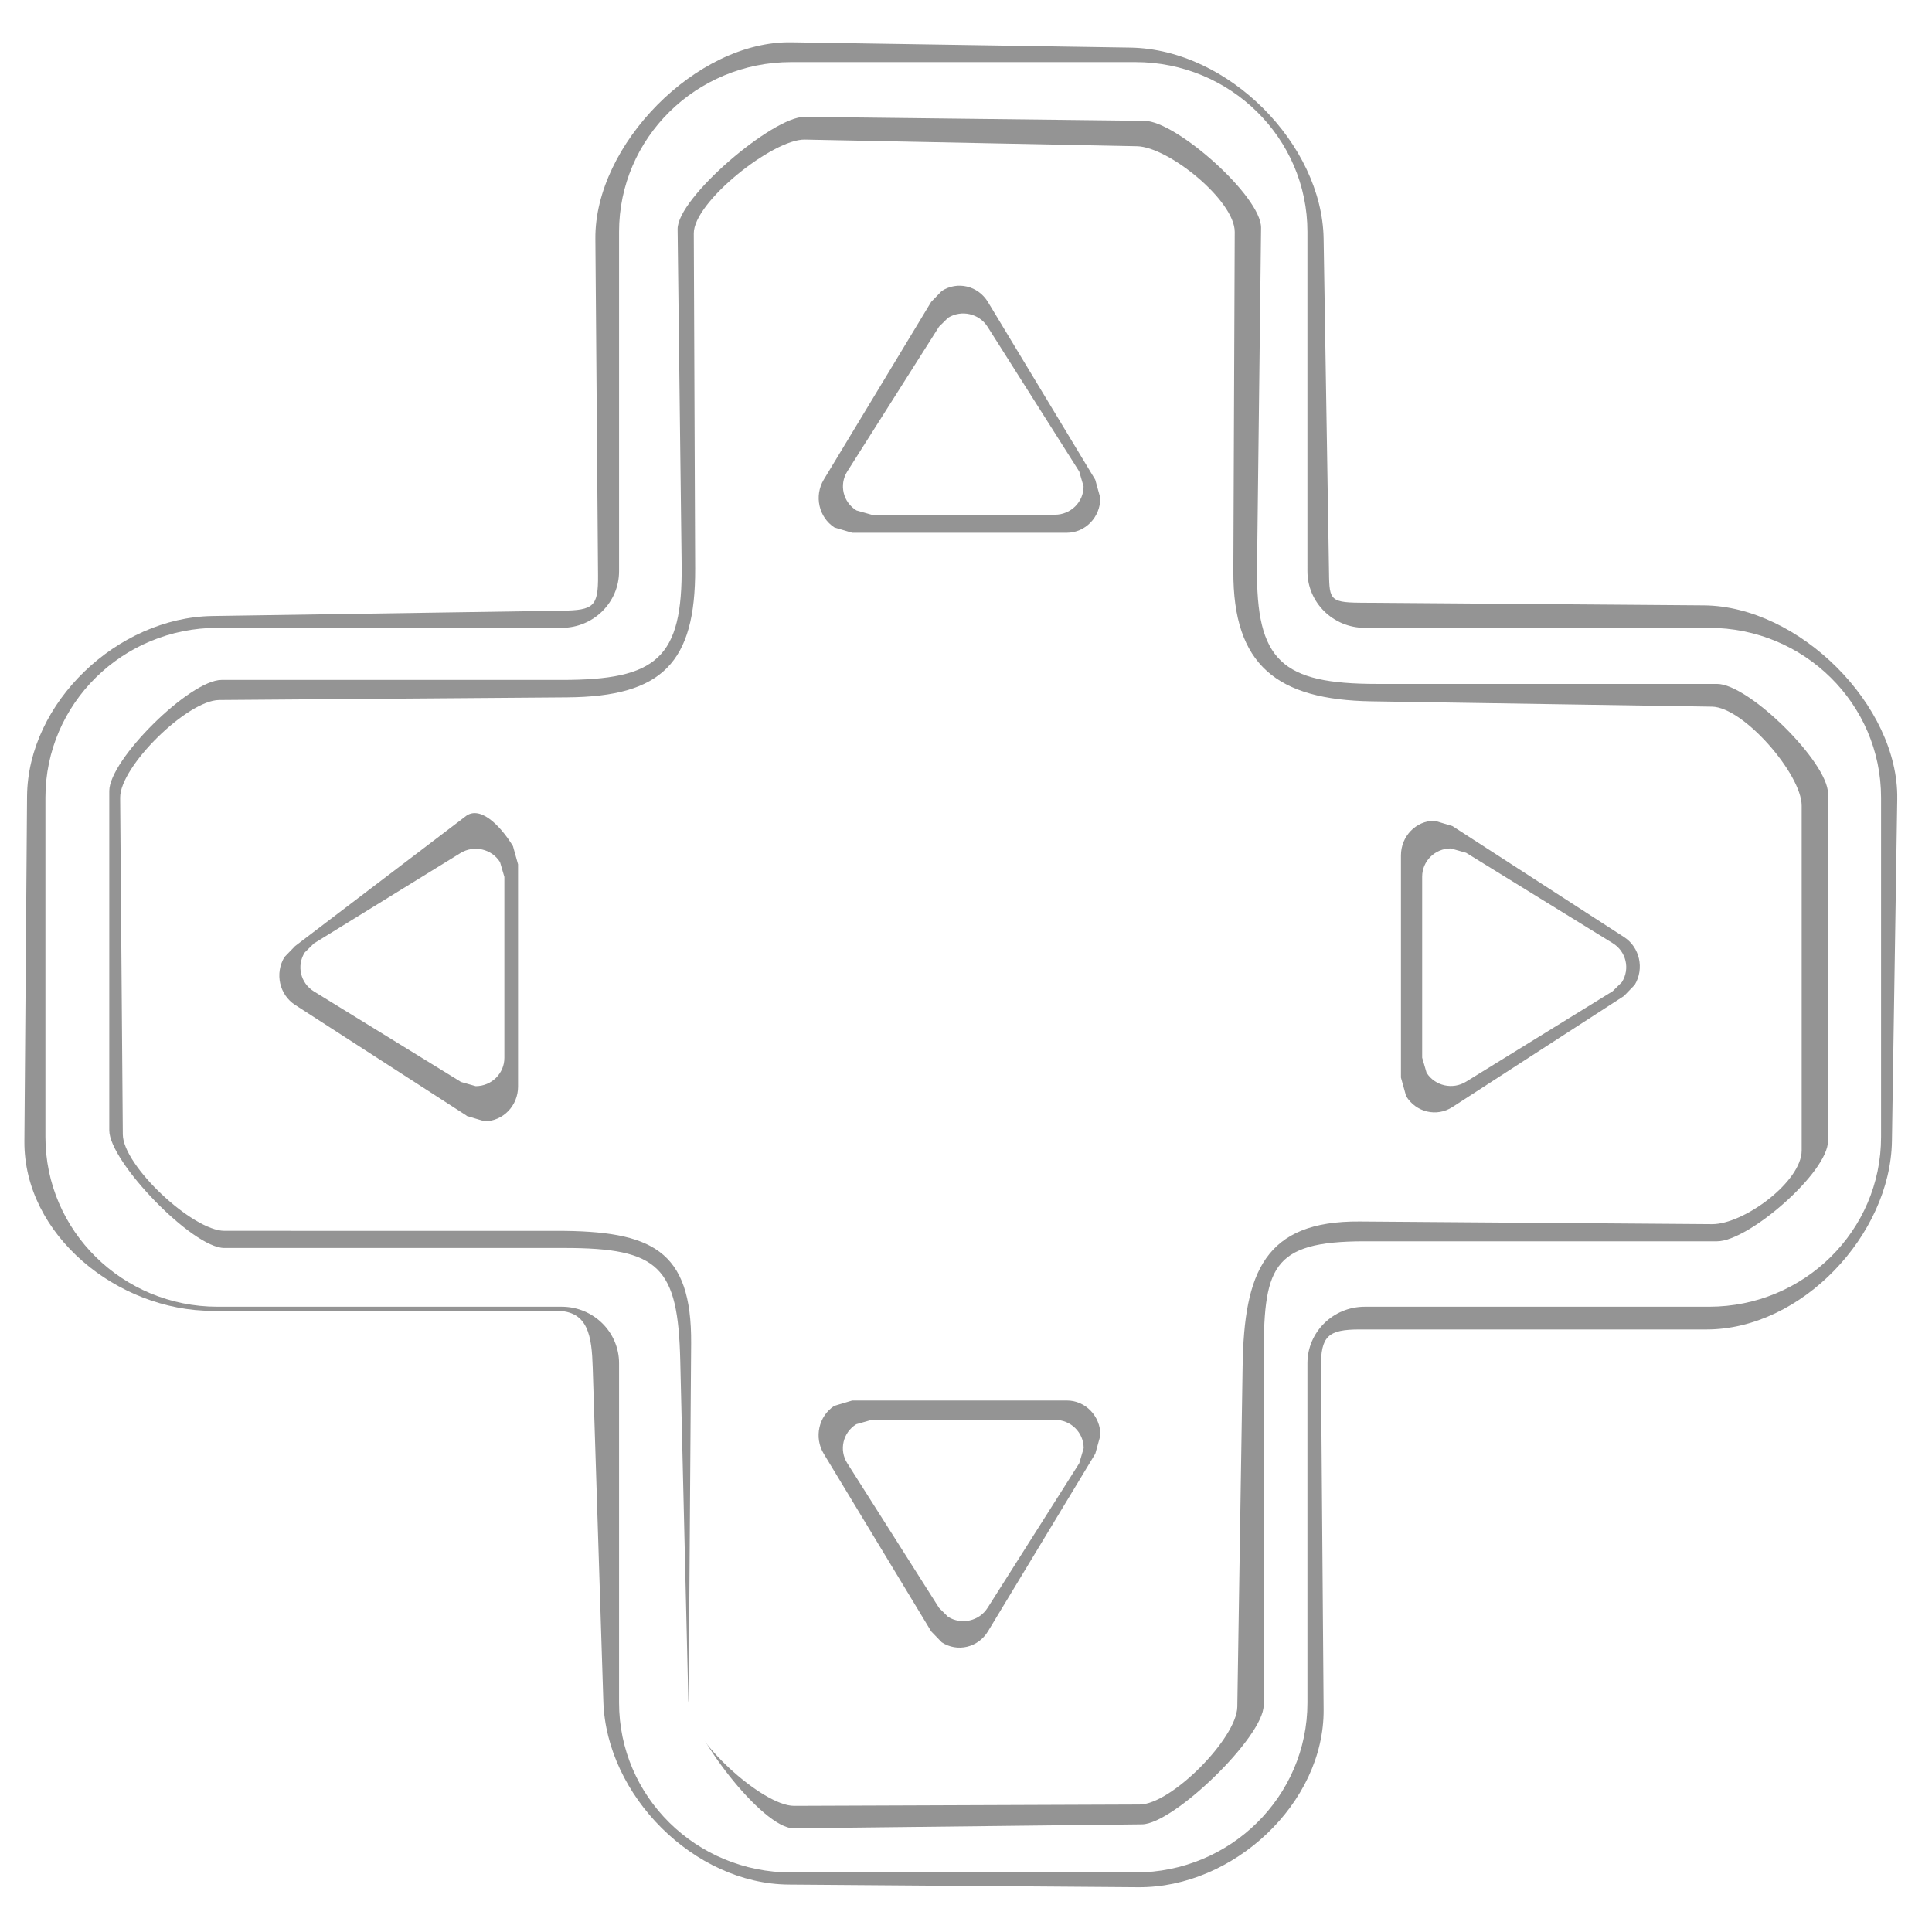 <?xml version="1.0" encoding="UTF-8" standalone="no"?>
<!-- Created with Inkscape (http://www.inkscape.org/) -->

<svg
   width="444"
   height="444"
   viewBox="0 0 117.475 117.475"
   version="1.1"
   id="svg4823"
   sodipodi:docname="dpad.svg"
   inkscape:version="1.3.2 (091e20e, 2023-11-25, custom)"
   inkscape:export-filename="dpad.png"
   inkscape:export-xdpi="97.300003"
   inkscape:export-ydpi="97.300003"
   xmlns:inkscape="http://www.inkscape.org/namespaces/inkscape"
   xmlns:sodipodi="http://sodipodi.sourceforge.net/DTD/sodipodi-0.dtd"
   xmlns="http://www.w3.org/2000/svg"
   xmlns:svg="http://www.w3.org/2000/svg"
   xmlns:rdf="http://www.w3.org/1999/02/22-rdf-syntax-ns#"
   xmlns:cc="http://creativecommons.org/ns#"
   xmlns:dc="http://purl.org/dc/elements/1.1/">
  <defs
     id="defs4817">
    <filter
       inkscape:collect="always"
       style="color-interpolation-filters:sRGB"
       id="filter3"
       x="-0.014"
       y="-0.014"
       width="1.029"
       height="1.029">
      <feGaussianBlur
         inkscape:collect="always"
         stdDeviation="3.102"
         id="feGaussianBlur3" />
    </filter>
    <filter
       inkscape:collect="always"
       style="color-interpolation-filters:sRGB"
       id="filter4"
       x="-0.02"
       y="-0.019"
       width="1.039"
       height="1.039">
      <feGaussianBlur
         inkscape:collect="always"
         stdDeviation="3.102"
         id="feGaussianBlur4" />
    </filter>
  </defs>
  <sodipodi:namedview
     id="base"
     pagecolor="#ffffff"
     bordercolor="#666666"
     borderopacity="1.0"
     inkscape:pageopacity="0.0"
     inkscape:pageshadow="2"
     inkscape:zoom="1.6356089"
     inkscape:cx="136.95206"
     inkscape:cy="216.73886"
     inkscape:document-units="px"
     inkscape:current-layer="layer1"
     showgrid="true"
     units="px"
     inkscape:pagecheckerboard="true"
     inkscape:window-width="1902"
     inkscape:window-height="973"
     inkscape:window-x="2400"
     inkscape:window-y="0"
     inkscape:window-maximized="1"
     inkscape:object-paths="false"
     inkscape:showpageshadow="2"
     inkscape:deskcolor="#d1d1d1"
     showguides="false">
    <inkscape:grid
       id="grid1"
       units="px"
       originx="0"
       originy="0"
       spacingx="0.265"
       spacingy="0.265"
       empcolor="#0099e5"
       empopacity="0.302"
       color="#0099e5"
       opacity="0.149"
       empspacing="5"
       dotted="false"
       gridanglex="30"
       gridanglez="30"
       visible="true" />
  </sodipodi:namedview>
  <g
     inkscape:label="button"
     inkscape:groupmode="layer"
     id="layer1"
     transform="translate(0,-255.196)">
    <g
       id="g2-8-0"
       transform="matrix(0.218,0,0,0.215,-7.408,238.365)"
       style="fill:#000000;stroke-width:0.711;stroke-dasharray:none"
       inkscape:label="dpad">
	<path
   d="m 293.668,163.727 -29.928,50.215 c -2.727,4.604 -1.381,10.669 3.008,13.53 l 4.928,1.486 h 59.857 c 5.173,-0.012 9.364,-4.408 9.352,-9.834 l -1.416,-5.169 -29.928,-50.252 c -2.739,-4.604 -8.521,-6.004 -12.898,-3.118 l -2.973,3.118 z m 0,375.858 -29.928,-50.166 c -2.751,-4.592 -1.428,-10.657 2.95,-13.542 l 4.998,-1.51 h 59.857 c 5.173,-0.012 9.364,4.383 9.375,9.81 l -1.44,5.242 -29.928,50.215 c -2.739,4.604 -8.521,6.004 -12.898,3.118 l -2.973,-3.118 v -0.049 z M 164.121,393.796 116.296,362.489 c -4.389,-2.873 -5.724,-8.938 -2.973,-13.53 l 2.973,-3.118 47.871,-36.933 c 4.389,-2.861 10.171,4.091 12.898,8.695 l 1.416,5.132 v 62.824 c 0.012,5.427 -4.179,9.822 -9.352,9.834 l -4.998,-1.51 v -0.086 z m 322.791,-33.817 -47.825,31.393 c -4.378,2.885 -10.16,1.498 -12.91,-3.094 l -1.44,-5.242 v -62.811 c -0.012,-5.427 4.179,-9.822 9.352,-9.834 l 4.998,1.51 47.871,31.393 c 4.389,2.873 5.724,8.938 2.973,13.53 l -2.973,3.118 z"
   id="path1-5"
   style="fill:#000000;fill-opacity:1;stroke-width:0.852;stroke-dasharray:none;filter:url(#filter4);opacity:0.647"
   sodipodi:nodetypes="cccccccccccccccccccccccccccccccccccccccccccccc" />

	<path
   d="m 254.719,90.241 c -26.507,-0.422 -54.881,29.011 -54.674,55.52 l 0.742,95.248 c 0.069,8.84 -1.228,9.848 -10.067,9.984 l -97.483,1.504 C 66.729,252.906 41.73,276.996 41.528,303.505 l -0.742,97.504 c -0.202,26.509 25.939,48 52.449,48 H 189.236 c 8.84,0 9.79,7.164 10.067,16 l 2.966,94.496 c 0.832,26.497 25.199,51.556 51.708,51.76 l 97.483,0.752 c 26.509,0.204 51.911,-23.747 51.708,-50.256 l -0.742,-96.752 c -0.068,-8.84 1.969,-10.736 10.809,-10.736 h 96.742 c 26.51,0 51.302,-26.757 51.708,-53.264 l 1.483,-96.752 c 0.406,-26.507 -27.423,-54.56 -53.933,-54.768 l -96,-0.752 c -8.84,-0.069 -8.443,-1.145 -8.584,-9.984 l -1.483,-92.992 C 402.746,119.255 376.798,92.184 349.236,91.745 Z m -27.223,54.016 c -0.036,-8.84 22.117,-26.675 30.956,-26.496 l 92.65,1.877 c 8.838,0.179 27.308,15.406 27.273,24.246 l -0.383,96 c -0.106,26.51 12.112,36.326 38.619,36.746 l 94.875,1.504 c 8.839,0.14 25.023,19.166 25.023,28.006 v 97.498 c 0,8.84 -16.183,20.92 -25.023,20.852 l -98.25,-0.752 c -26.509,-0.203 -32.253,14.391 -32.661,40.898 l -1.483,96.373 c -0.136,8.839 -18.408,27.586 -27.248,27.621 l -96.383,0.373 c -8.84,0.034 -29.485,-19.154 -29.423,-27.993 l 0.717,-102.768 c 0.185,-26.51 -11.009,-31.861 -37.519,-31.861 H 96.586 c -8.84,0 -28.279,-18.408 -28.348,-27.248 l -0.742,-95.248 c -0.069,-8.84 18.766,-27.559 27.606,-27.627 l 97.1,-0.752 c 26.509,-0.205 35.784,-9.863 35.677,-36.373 z"
   id="path2-4"
   style="mix-blend-mode:normal;fill:#000000;fill-opacity:1;stroke-width:1;stroke-dasharray:none;filter:url(#filter3);opacity:0.647"
   sodipodi:nodetypes="ssssssssssssssssssssssssssssssssssssssssssssssssss" />

</g>
    <g
       id="g2-8"
       transform="matrix(0.218,0,0,0.215,2.762,258.971)"
       style="stroke-width:0.711;stroke-dasharray:none"
       inkscape:label="dpad">
	<path
   d="m 249.22,74.88 -25.57,40.9 c -2.33,3.75 -1.18,8.69 2.57,11.02 l 4.21,1.21 h 51.14 c 4.42,-0.01 8,-3.59 7.99,-8.01 l -1.21,-4.21 -25.57,-40.93 c -2.34,-3.75 -7.28,-4.89 -11.02,-2.54 l -2.54,2.54 z m 0,362.24 -25.57,-40.86 c -2.35,-3.74 -1.22,-8.68 2.52,-11.03 l 4.27,-1.23 h 51.14 c 4.42,-0.01 8,3.57 8.01,7.99 l -1.23,4.27 -25.57,40.9 c -2.34,3.75 -7.28,4.89 -11.02,2.54 l -2.54,-2.54 v -0.04 z M 115.74,288.32 74.88,262.82 c -3.75,-2.34 -4.89,-7.28 -2.54,-11.02 l 2.54,-2.54 40.9,-25.57 c 3.75,-2.33 8.69,-1.18 11.02,2.57 l 1.21,4.18 v 51.17 c 0.01,4.42 -3.57,8 -7.99,8.01 l -4.27,-1.23 v -0.07 z m 321.38,-25.54 -40.86,25.57 c -3.74,2.35 -8.68,1.22 -11.03,-2.52 L 384,281.56 V 230.4 c -0.01,-4.42 3.57,-8 7.99,-8.01 l 4.27,1.23 40.9,25.57 c 3.75,2.34 4.89,7.28 2.54,11.02 l -2.54,2.54 z"
   id="path1"
   style="fill:#ffffff;fill-opacity:1;stroke-width:0.711;stroke-dasharray:none" />

	<path
   d="m 208,0 c -26.51,0 -48,21.49 -48,48 v 96 c 0,8.84 -7.16,16 -16,16 H 48 C 21.49,160 0,181.49 0,208 v 96 c 0,26.51 21.49,48 48,48 h 96 c 8.84,0 16,7.16 16,16 v 96 c 0,26.51 21.49,48 48,48 h 96 c 26.51,0 48,-21.49 48,-48 v -96 c 0,-8.84 7.16,-16 16,-16 h 96 c 26.51,0 48,-21.49 48,-48 v -96 c 0,-26.51 -21.49,-48 -48,-48 h -96 c -8.84,0 -16,-7.16 -16,-16 V 48 C 352,21.49 330.51,0 304,0 Z m -31.672,47.248 c -0.105,-8.839 26.566,-31.865 35.405,-31.76 l 94.875,1.125 c 8.839,0.105 32.567,21.423 32.464,30.262 l -1.125,96 c -0.311,26.508 6.918,32.986 33.428,32.986 h 94.875 c 8.84,0 30.956,22.174 30.956,31.014 v 98.25 c 0,8.84 -22.116,28.373 -30.956,28.373 H 368 c -26.51,0 -28.212,7.62 -28.212,34.13 v 97.125 c 0,8.84 -25.083,33.534 -33.922,33.637 l -97.125,1.125 c -8.839,0.102 -29.216,-27.428 -29.423,-36.265 l -2.25,-96 C 176.448,340.745 171.252,335.387 144.742,335.387 H 49.866 c -8.84,0 -32.056,-24.424 -32.056,-33.264 v -96 c 0,-8.84 22.474,-31.387 31.314,-31.387 H 144 c 26.51,0 33.767,-6.105 33.452,-32.613 z"
   id="path2"
   style="fill:#ffffff;fill-opacity:1;stroke-width:1;stroke-dasharray:none"
   sodipodi:nodetypes="ssssssssssssssssssssssssssssssssssssssssssssssssss" />

</g>
  </g>
</svg>
